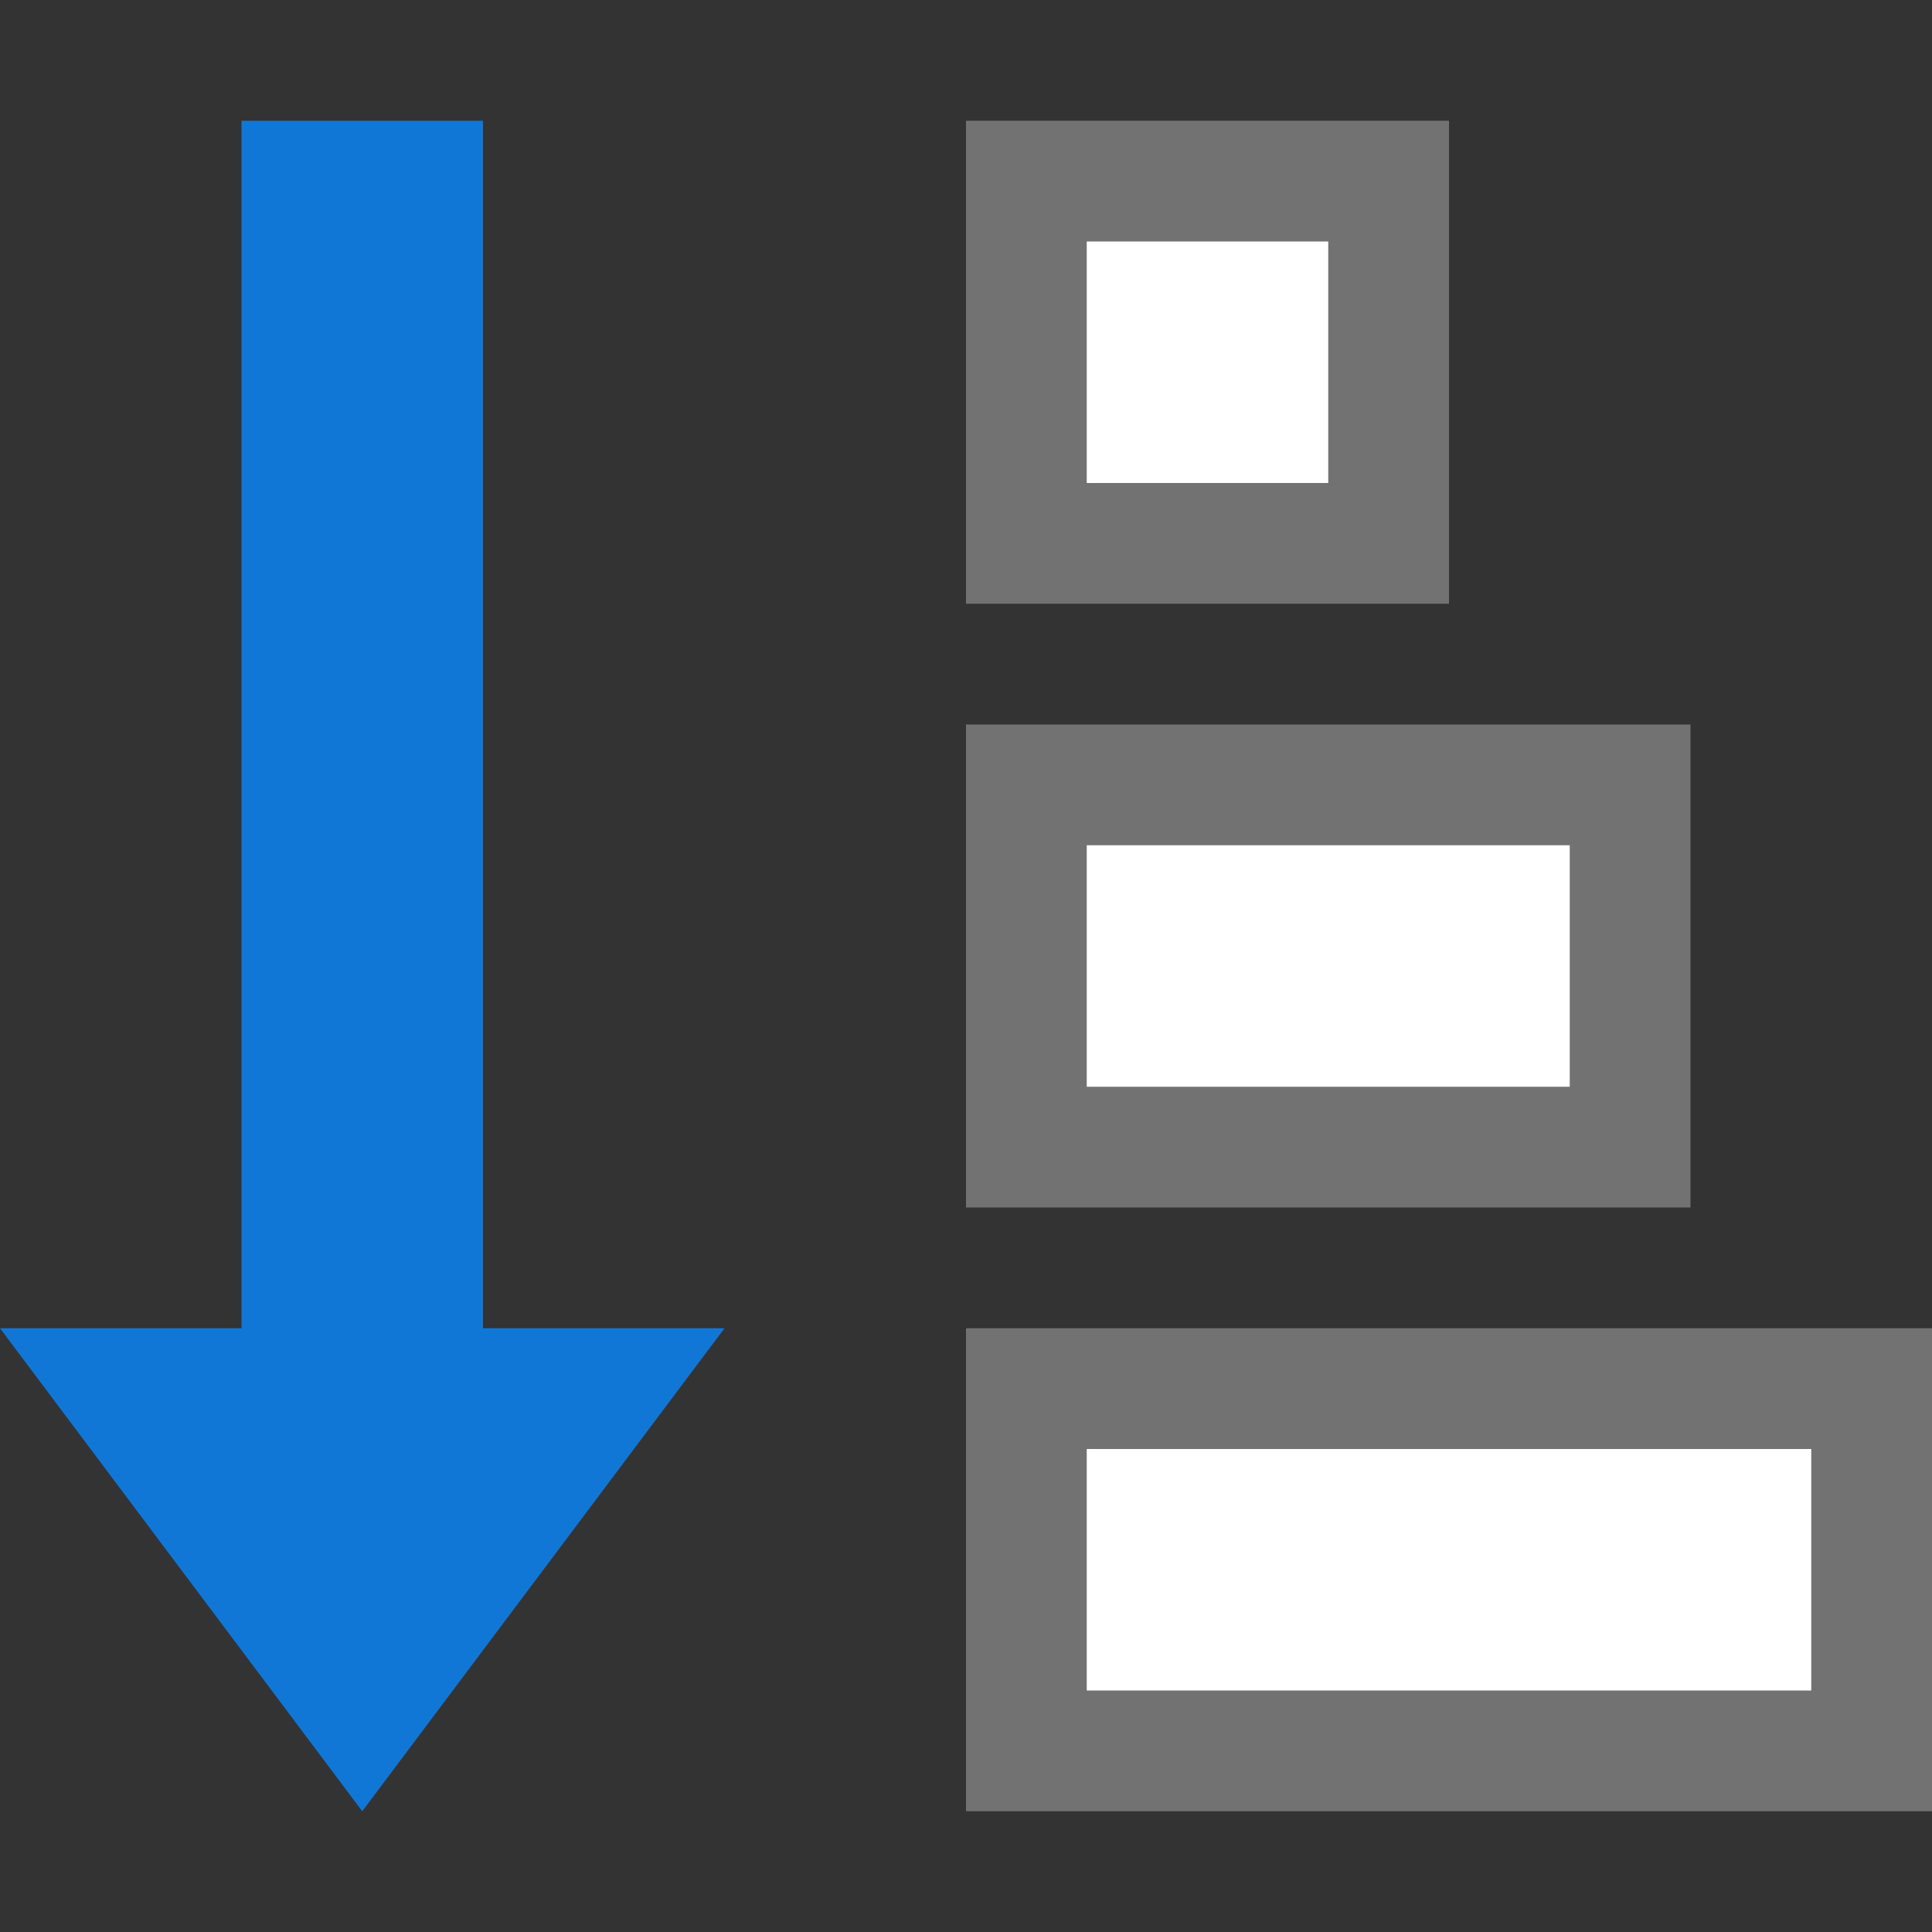 <?xml version="1.0" encoding="utf-8"?>
<!-- Generator: Adobe Illustrator 20.1.0, SVG Export Plug-In . SVG Version: 6.00 Build 0)  -->
<svg version="1.1" id="Слой_1" xmlns="http://www.w3.org/2000/svg" xmlns:xlink="http://www.w3.org/1999/xlink" x="0px" y="0px"
	 viewBox="0 0 32 32" style="enable-background:new 0 0 32 32;" xml:space="preserve">
<rect x="0" y="0" width="32" height="32" fill="#333333" stroke="none"/>
<style type="text/css">
	.White{fill:#FFFFFF;}
	.Black{fill:#727272;}
	.Blue{fill:#1177D7;}
</style>
<path class="Blue" d="M8,22L8,2H4v20H0l6,8l6-8H8z"/>
<rect x="16" y="22" class="Black" width="16" height="8"/>
<rect x="18" y="24" class="White" width="12" height="4"/>
<rect x="16" y="12" class="Black" width="12" height="8"/>
<rect x="18" y="14" class="White" width="8" height="4"/>
<rect x="16" y="2" class="Black" width="8" height="8"/>
<rect x="18" y="4" class="White" width="4" height="4"/>
</svg>
